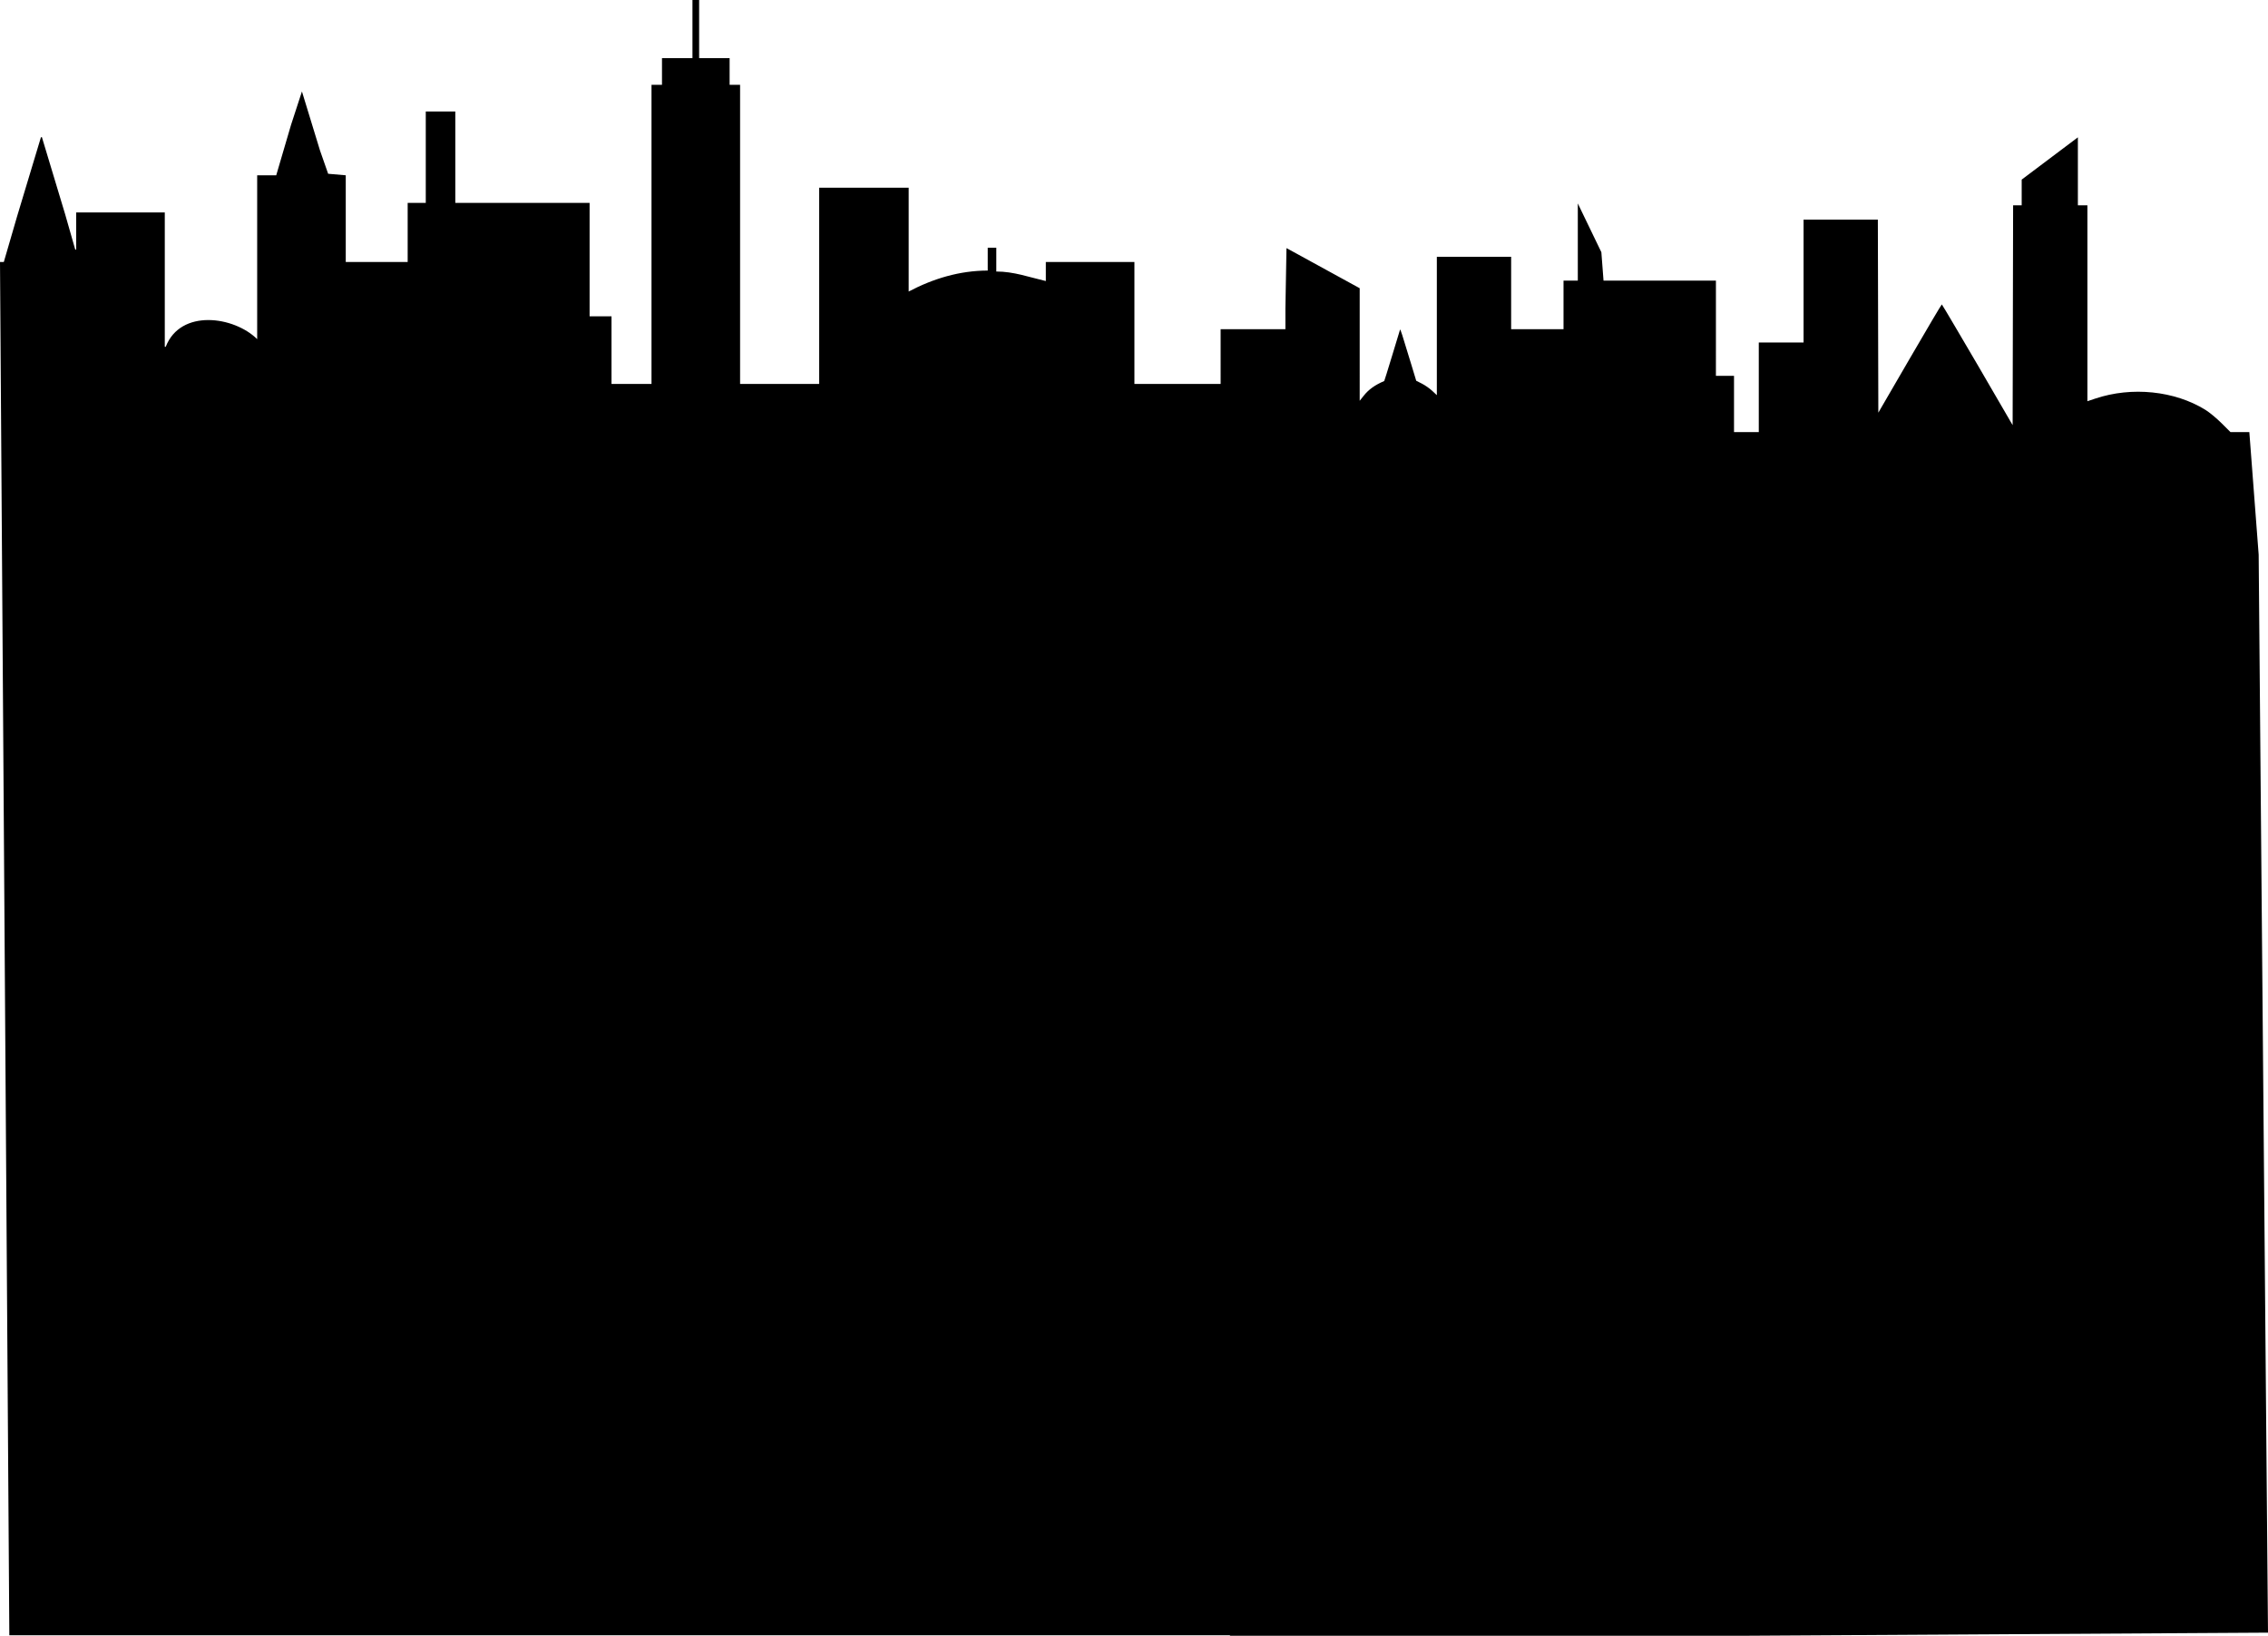 <?xml version="1.0" encoding="UTF-8" standalone="no"?>
<!-- Created with Inkscape (http://www.inkscape.org/) -->

<svg
   width="630.002mm"
   height="454.291mm"
   viewBox="0 0 630.002 454.291"
   version="1.1"
   id="svg1"
   xml:space="preserve"
   xmlns="http://www.w3.org/2000/svg"
   xmlns:svg="http://www.w3.org/2000/svg"><defs
     id="defs1" /><path
     id="path1-2"
     style="fill:#000000"
     d="m 192.352,0 v 16.14 h -8.467 v 7.408 H 180.975 V 106.627 H 169.863 V 87.842 h -6.085 V 56.356 h -37.306 v -25.4 h -8.202 v 25.4 h -5.027 V 72.76 H 96.044 V 48.683 L 91.152,48.259 88.893,41.804 83.873,25.4 80.85,34.66 76.729,48.683 H 71.438 v 45.508 c -6.411,-6.358 -21.29,-8.495 -25.4,2.117 h -0.265 v -37.306 h -24.606 v 10.319 H 20.902 L 18.104,59.531 11.642,38.1 h -0.265 l -6.621,21.96 -3.697,12.7 H 0 L 2.593,454.151 H 341.659 v 0.14 h 142.875 l 145.468,-0.864 -2.593,-299.37 -2.593,-34.061 h -2.622 -2.622 l -2.471,-2.461 c -1.386,-1.38 -3.355,-3.008 -4.484,-3.708 -8.556,-5.302 -20.45,-6.523 -30.571,-3.137 l -2.209,0.739 V 84.227 57.025 h -1.323 -1.323 V 53.453 38.14 l -15.61,11.741 v 3.572 3.572 h -1.19 -1.19 l -0.067,30.525 -0.067,30.525 c 0,0 -6.472,-11.179 -9.75,-16.767 -3.279,-5.588 -9.827,-16.764 -9.922,-16.762 -0.094,0.002 -4.101,6.767 -8.903,15.033 l -8.731,15.029 -0.068,-26.807 -0.067,-26.807 h -10.318 -10.317 v 17.066 17.066 h -6.218 -6.218 v 12.435 12.435 h -3.44 -3.44 v -7.805 -7.805 h -2.514 -2.514 V 91.156 77.927 h -15.61 -15.61 l -0.602,-7.884 -6.542,-13.547 v 10.716 10.716 h -1.984 -1.984 v 6.747 6.747 h -7.276 -7.276 V 81.367 71.312 h -10.319 -10.319 v 19.218 19.218 l -1.289,-1.206 c -0.709,-0.663 -1.999,-1.564 -2.865,-2.001 l -1.575,-0.795 -1.39,-4.583 c -2.604,-8.587 -3.02,-9.875 -3.107,-9.61 -0.048,0.146 -1.04,3.409 -2.205,7.253 -1.165,3.843 -2.149,7.001 -2.186,7.017 -2.593,1.101 -4.339,2.358 -5.744,4.136 l -1.07,1.353 V 95.678 80.044 l -20.336,-11.139 -0.301,16.828 v 5.689 h -8.996 -8.996 V 106.627 H 315.119 V 72.76 H 290.512 v 5.292 c -4.655,-1.077 -8.894,-2.646 -13.758,-2.646 v -6.615 h -2.381 v 6.35 c -7.816,0.021 -15.093,2.208 -21.96,5.821 V 52.123 H 227.542 V 106.627 H 205.581 V 23.548 h -2.91 v -7.408 h -8.467 V 0 Z" /></svg>

